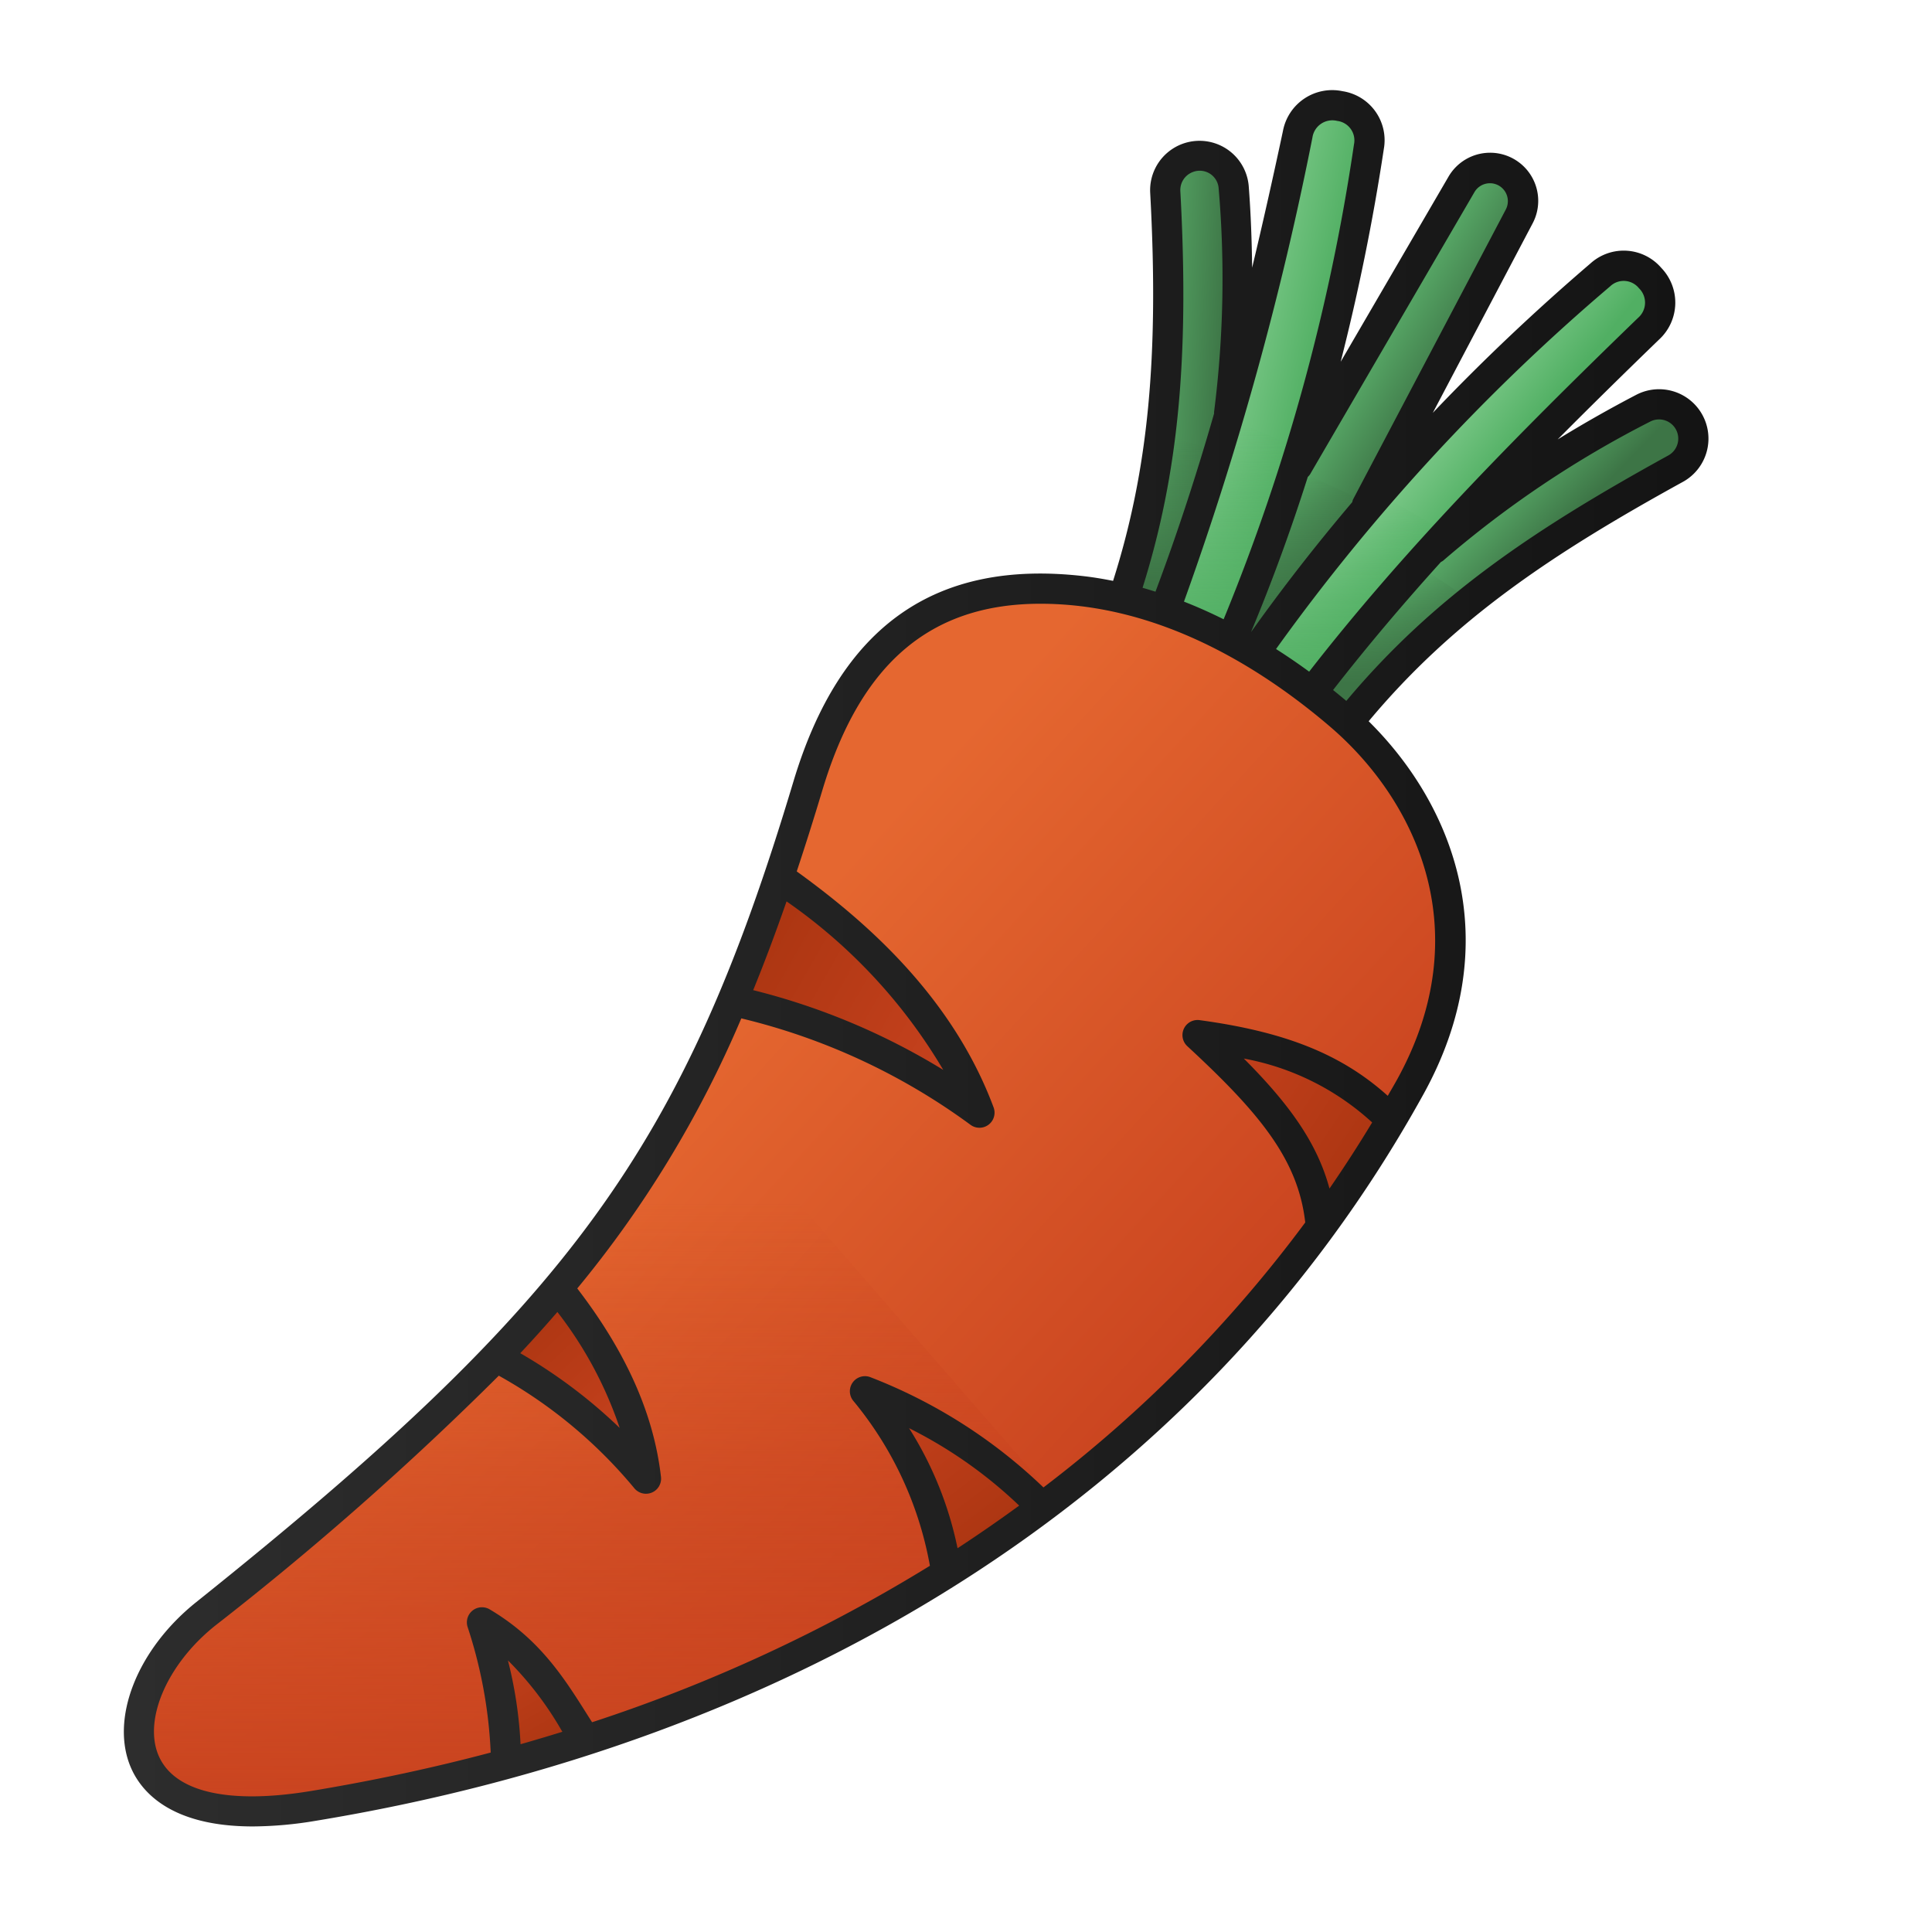 <svg xmlns="http://www.w3.org/2000/svg" xmlns:xlink="http://www.w3.org/1999/xlink" viewBox="0 0 128 128" id="carrot"><defs><linearGradient id="a" x1="87.623" x2="92.552" y1="27.185" y2="30.185" gradientUnits="userSpaceOnUse"><stop offset=".01" stop-color="#5baf6b"></stop><stop offset="1" stop-color="#3d7546"></stop></linearGradient><linearGradient id="b" x1="84.553" x2="84.553" y1="31.375" y2="41.145" gradientUnits="userSpaceOnUse"><stop offset="0" stop-color="#3d7546" stop-opacity="0"></stop><stop offset=".97" stop-color="#3d7546"></stop></linearGradient><linearGradient id="f" x1="75.292" x2="80.863" y1="27.278" y2="27.6" xlink:href="#a"></linearGradient><linearGradient id="g" x1="77.156" x2="77.156" y1="28.916" y2="38.842" xlink:href="#b"></linearGradient><linearGradient id="c" x1="80.273" x2="86.702" y1="25.126" y2="26.572" gradientUnits="userSpaceOnUse"><stop offset="0" stop-color="#84ce90"></stop><stop offset="1" stop-color="#51af63"></stop></linearGradient><linearGradient id="d" x1="81.199" x2="81.199" y1="27.831" y2="43.788" gradientUnits="userSpaceOnUse"><stop offset="0" stop-color="#51af63" stop-opacity="0"></stop><stop offset=".987" stop-color="#51af63"></stop></linearGradient><linearGradient id="h" x1="95.93" x2="99.68" y1="35.326" y2="38.969" xlink:href="#a"></linearGradient><linearGradient id="i" x1="91.187" x2="91.187" y1="37.595" y2="45.592" xlink:href="#b"></linearGradient><linearGradient id="j" x1="92.929" x2="97.59" y1="29.717" y2="33.413" xlink:href="#c"></linearGradient><linearGradient id="k" x1="88.877" x2="88.877" y1="32.848" y2="46.819" xlink:href="#d"></linearGradient><linearGradient id="l" x1="40.332" x2="70.868" y1="74.198" y2="102.162" gradientUnits="userSpaceOnUse"><stop offset="0" stop-color="#e56730"></stop><stop offset="1" stop-color="#c9431f"></stop></linearGradient><linearGradient id="m" x1="39.55" x2="39.55" y1="79.531" y2="121.318" gradientUnits="userSpaceOnUse"><stop offset="0" stop-color="#c9431f" stop-opacity="0"></stop><stop offset="1" stop-color="#c9431f"></stop></linearGradient><linearGradient id="e" x1="77.56" x2="89.775" y1="69.302" y2="77.445" gradientUnits="userSpaceOnUse"><stop offset="0" stop-color="#c9431f"></stop><stop offset="1" stop-color="#ad3612"></stop></linearGradient><linearGradient id="n" x1="64.812" x2="50.883" y1="70.604" y2="62.676" xlink:href="#e"></linearGradient><linearGradient id="o" x1="42.943" x2="34.8" y1="96.062" y2="87.49" xlink:href="#e"></linearGradient><linearGradient id="p" x1="57.582" x2="65.51" y1="91.078" y2="101.578" xlink:href="#e"></linearGradient><linearGradient id="q" x1="31.286" x2="36.215" y1="107.612" y2="116.184" xlink:href="#e"></linearGradient><linearGradient id="r" x1="8.207" x2="113.198" y1="63.495" y2="63.495" gradientUnits="userSpaceOnUse"><stop offset="0" stop-color="#2d2d2d"></stop><stop offset=".987" stop-color="#141414"></stop></linearGradient></defs><g data-name="Layer 2"><path fill="url(#a)" d="M78.017,44.505,96.82,12.228a2.188,2.188,0,0,1,2.952-.812h0a2.188,2.188,0,0,1,.875,2.934L83.654,46.603Z"></path><polygon fill="url(#b)" points="83.855 46.22 90.66 33.305 85.82 31.112 78.447 43.768 83.855 46.22"></polygon><path fill="url(#f)" d="M73.307,42.694c3.907-9.822,4.503-18.783,3.895-29.98a2.259,2.259,0,0,1,1.425-2.233l.04-.016A2.255,2.255,0,0,1,81.734,12.39c.925,12.02-.64,21.667-5.237,32.172Z"></path><path fill="url(#g)" d="M81.004,30.056,76.892,28.649a55.594,55.594,0,0,1-3.584,14.045l.532.312,2.896.991A63.892,63.892,0,0,0,81.004,30.056Z"></path><path fill="url(#c)" d="M76.238,42.775c4.365-10.761,7.135-21.688,9.738-33.887a2.396,2.396,0,0,1,4.718.824A133.445,133.445,0,0,1,80.366,45.161Z"></path><path fill="url(#d)" d="M81.386,27.679a149.808,149.808,0,0,1-5.148,15.096l4.128,2.386A123.853,123.853,0,0,0,86.16,29.756Z"></path><path fill="url(#h)" d="M87.86,49.745c6.216-8.419,13.319-13.282,23.163-18.701a2.259,2.259,0,0,0,1.142-2.39l-.008-.043a2.256,2.256,0,0,0-3.256-1.584C98.516,32.441,91.275,38.666,84.925,47.688Z"></path><path fill="url(#i)" d="M93.861,37.38a63.932,63.932,0,0,0-8.936,10.308l2.935,2.057a52.351,52.351,0,0,1,9.589-9.967Z"></path><path fill="url(#j)" d="M85.314,48.021c6.922-9.423,14.898-17.529,23.91-26.244a2.396,2.396,0,0,0-3.199-3.564A133.843,133.843,0,0,0,81.877,45.086Z"></path><path fill="url(#k)" d="M91.395,32.715a124.257,124.257,0,0,0-9.517,12.371l3.437,2.935A149.476,149.476,0,0,1,95.877,35.304Z"></path><path fill="url(#l)" d="M20.748,119.647c-14.537,2.392-13.425-7.678-7.125-12.717,24.94-19.952,32.468-30.084,39.904-54.867C56.519,42.087,62.505,38.096,71.722,39.17c6.251.728,12.226,4.1,17.015,8.185,6.689,5.705,10.036,14.99,4.693,24.66C77.826,100.254,49.536,114.91,20.748,119.647Z"></path><path fill="url(#m)" d="M45.998,71.756C39.684,84.14,30.767,93.215,13.623,106.93c-6.299,5.04-7.411,15.109,7.125,12.717,17.476-2.876,34.763-9.415,49.145-20.422Z"></path><path fill="url(#e)" d="M79.34,68.577c4.965,4.591,7.783,7.905,8.182,12.684q2.466-3.375,4.654-7.065C89.123,71.05,85.41,69.402,79.34,68.577Z"></path><path fill="url(#n)" d="M51.603,58.114c-.987,2.923-2,5.638-3.078,8.19A43.125,43.125,0,0,1,64.89,73.716C62.281,66.717,56.84,61.825,51.603,58.114Z"></path><path fill="url(#o)" d="M42.797,97.965c-.571-4.983-3.06-9.16-5.829-12.623-1.27,1.513-2.631,3.024-4.097,4.551A32.914,32.914,0,0,1,42.797,97.965Z"></path><path fill="url(#p)" d="M62.697,104.222q3.248-2.04,6.342-4.339A32.528,32.528,0,0,0,57.306,92.176C60.643,96.487,62.201,100.302,62.697,104.222Z"></path><path fill="url(#q)" d="M31.931,107.484a30.277,30.277,0,0,1,1.575,9.377q2.66-.728,5.289-1.579C37.033,112.58,35.526,109.613,31.931,107.484Z"></path></g><path fill="url(#r)" d="M16.75,121.006a25.721,25.721,0,0,0,4.161-.372c30.952-5.092,58.351-20.907,73.395-48.136C99.897,62.378,96.295,53.336,90.678,47.784c5.641-6.754,12.173-11.1,20.827-15.864a3.272,3.272,0,0,0-3.066-5.78c-1.846.963-3.585,1.954-5.242,2.975,2.133-2.147,4.363-4.339,6.722-6.621a3.32,3.32,0,0,0,.145-4.747,3.283,3.283,0,0,0-4.689-.296Q99.821,22.21,94.927,27.352l6.605-12.537a3.188,3.188,0,0,0-5.576-3.091l-7.132,12.243c1.167-4.581,2.131-9.284,2.859-14.105a3.285,3.285,0,0,0-2.735-3.82,3.32,3.32,0,0,0-3.95,2.638c-.631,2.959-1.307,5.987-2.04,9.055-.023-1.759-.084-3.55-.228-5.423a3.272,3.272,0,0,0-6.527.455c.589,10.863-.127,18.369-2.459,25.717-.628-.124-1.262-.233-1.907-.308-9.877-1.15-16.178,3.297-19.27,13.599-7.291,24.304-14.687,34.467-39.57,54.373-3.933,3.147-5.741,7.782-4.298,11.021C9.394,118.728,11.335,121.006,16.75,121.006Zm16.902-11a22.009,22.009,0,0,1,3.571,4.673l.036.056q-1.375.427-2.771.824A28.072,28.072,0,0,0,33.652,110.006ZM63.44,102.574a23.748,23.748,0,0,0-3.211-7.953,29.898,29.898,0,0,1,7.294,5.129Q65.526,101.208,63.44,102.574ZM88.082,78.743c-.819-3.036-2.68-5.606-5.673-8.61a17.172,17.172,0,0,1,8.5,4.232Q89.559,76.601,88.082,78.743Zm7.518-41.587a68.484,68.484,0,0,1,13.763-9.241,1.272,1.272,0,0,1,1.177,2.254c-8.831,4.861-15.517,9.314-21.343,16.268q-.421-.355-.877-.721c2.25-2.888,4.619-5.688,7.146-8.484A.942.942,0,0,0,95.601,37.155Zm11.075-18.184a1.298,1.298,0,0,1,1.909.122,1.332,1.332,0,0,1-.056,1.963C99.911,29.392,92.891,36.595,86.735,44.499c-.69-.505-1.423-1.008-2.194-1.5A134.05,134.05,0,0,1,106.676,18.972Zm-19.885,12.46L97.685,12.731a1.188,1.188,0,0,1,2.078,1.151l-10.121,19.21a.941.941,0,0,0-.052.176q-3.575,4.212-6.706,8.609,2.082-4.993,3.762-10.283A.955.955,0,0,0,86.79,31.432Zm.164-22.335A1.334,1.334,0,0,1,88.59,8.01a1.299,1.299,0,0,1,1.115,1.554,134.051,134.051,0,0,1-8.636,31.465c-.846-.421-1.722-.815-2.628-1.169A212.917,212.917,0,0,0,86.955,9.097ZM78.201,12.66a1.273,1.273,0,0,1,.831-1.264,1.255,1.255,0,0,1,1.706,1.071,69.986,69.986,0,0,1-.304,14.84c-.004.028.007.053.005.081-1.124,3.914-2.402,7.864-3.886,11.813-.283-.089-.567-.177-.855-.258C78.071,31.397,78.8,23.711,78.201,12.66Zm-26.09,47.06a35.692,35.692,0,0,1,10.381,11.163A44.784,44.784,0,0,0,49.901,65.6C50.664,63.731,51.396,61.776,52.111,59.72ZM36.928,86.922a26.006,26.006,0,0,1,4.126,7.68A33.971,33.971,0,0,0,34.47,89.653Q35.754,88.282,36.928,86.922ZM14.248,107.71A205.592,205.592,0,0,0,33.047,91.142a31.657,31.657,0,0,1,8.979,7.458,1,1,0,0,0,1.766-.749c-.478-4.17-2.306-8.263-5.547-12.488A72.548,72.548,0,0,0,49.114,67.47a42.303,42.303,0,0,1,15.18,7.049,1,1,0,0,0,1.534-1.152c-2.779-7.452-8.631-12.444-13.042-15.634.572-1.722,1.136-3.506,1.699-5.383,2.511-8.37,7.134-12.35,14.445-12.35,7.161,0,13.775,3.523,19.159,8.115,5.719,4.878,9.895,13.591,4.467,23.416-.199.36-.409.713-.613,1.07-3.061-2.752-6.781-4.242-12.467-5.014a1,1,0,0,0-.814,1.725c4.795,4.434,7.341,7.51,7.814,11.68A87.6,87.6,0,0,1,69.131,98.547,34.49,34.49,0,0,0,57.688,91.251a1,1,0,0,0-1.172,1.537,23.67,23.67,0,0,1,5.093,10.949,104.758,104.758,0,0,1-22.382,10.366l-.311-.49c-1.559-2.474-3.171-5.033-6.475-6.989a1,1,0,0,0-1.468,1.145,30.854,30.854,0,0,1,1.537,8.342q-5.787,1.537-11.923,2.55h-.001c-5.425.893-8.999.076-10.059-2.303C9.466,113.974,11.065,110.256,14.248,107.71Z" data-name="Layer 3"></path></svg>